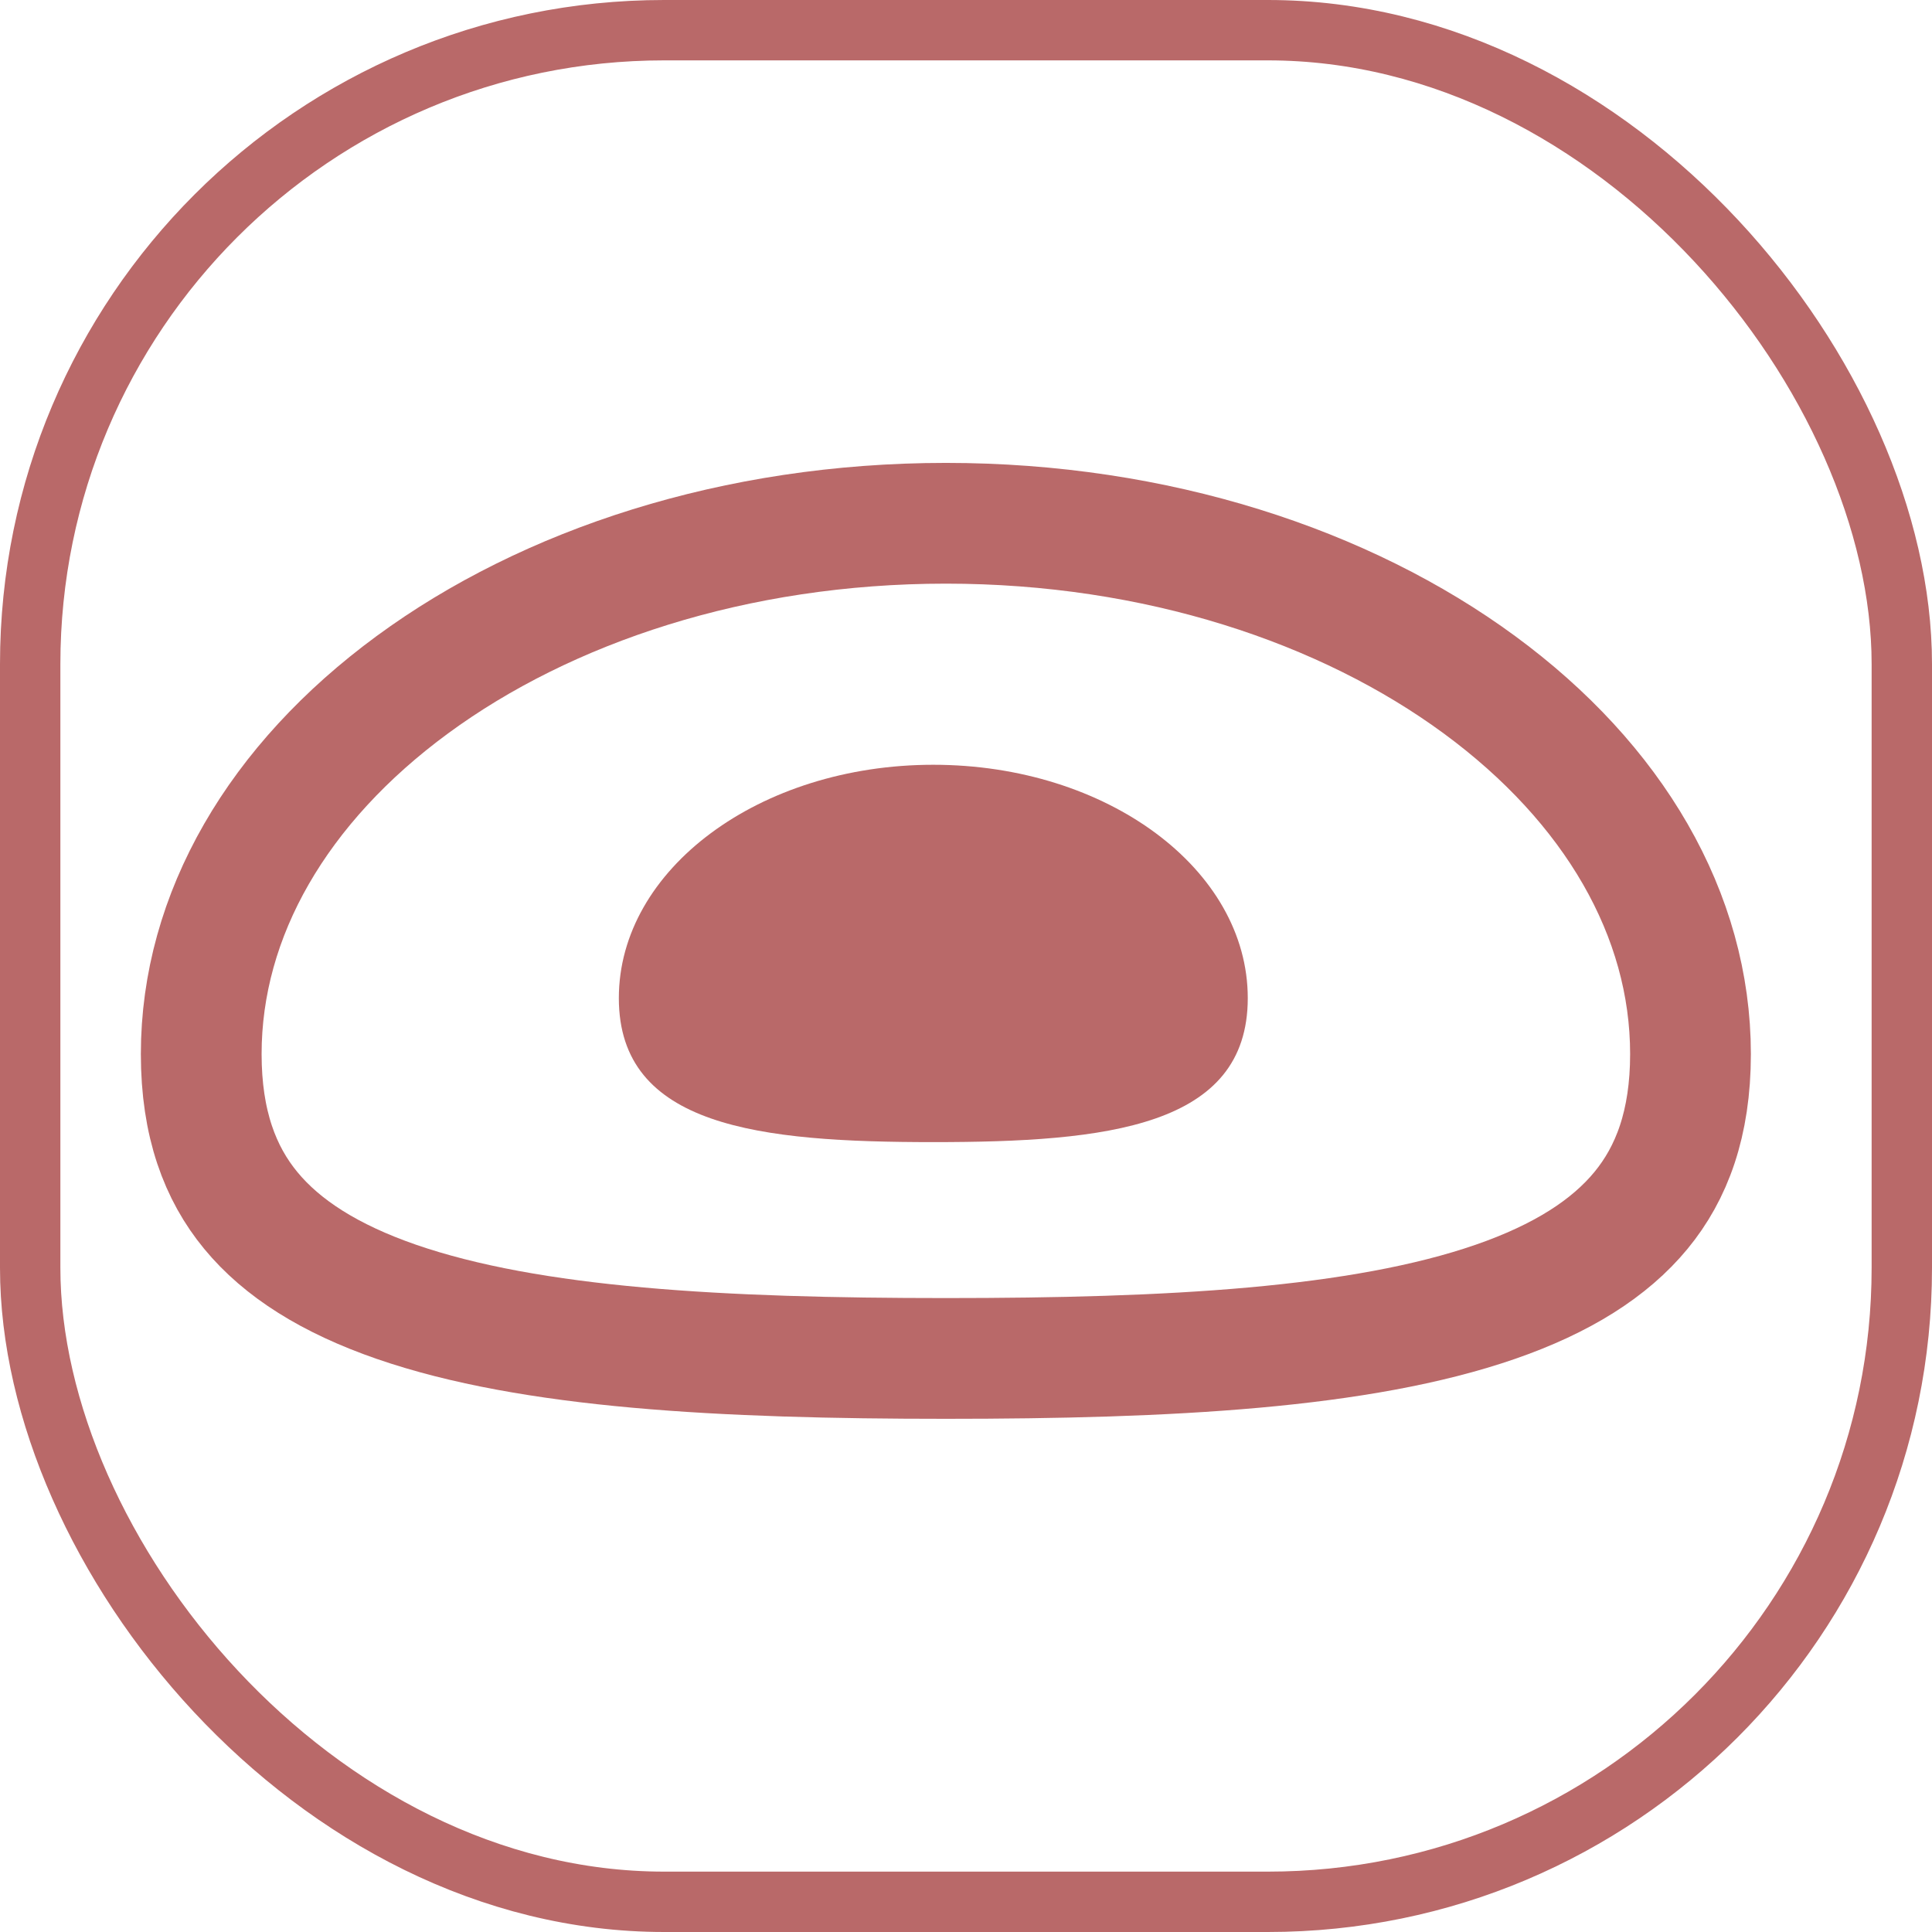 <svg width="32" height="32" viewBox="0 0 32 32" fill="none" xmlns="http://www.w3.org/2000/svg">
<path d="M28 17.458C28 18.613 27.687 19.433 27.18 20.048C26.66 20.68 25.866 21.182 24.768 21.562C22.536 22.334 19.364 22.5 15.667 22.5C11.969 22.5 8.798 22.334 6.565 21.562C5.467 21.182 4.673 20.68 4.153 20.048C3.646 19.433 3.333 18.613 3.333 17.458C3.333 15.149 4.606 12.974 6.83 11.341C9.055 9.707 12.175 8.667 15.667 8.667C19.158 8.667 22.279 9.707 24.503 11.341C26.727 12.974 28 15.149 28 17.458Z" stroke="#B96969" stroke-width="2"/>
<path d="M20.667 16.532C20.667 18.666 18.335 18.917 15.458 18.917C12.582 18.917 10.25 18.666 10.25 16.532C10.25 14.397 12.582 12.667 15.458 12.667C18.335 12.667 20.667 14.397 20.667 16.532Z" fill="#B96969"/>
<rect x="0.5" y="0.5" width="31" height="31" rx="10.5" stroke="#B96969"/>
</svg>
